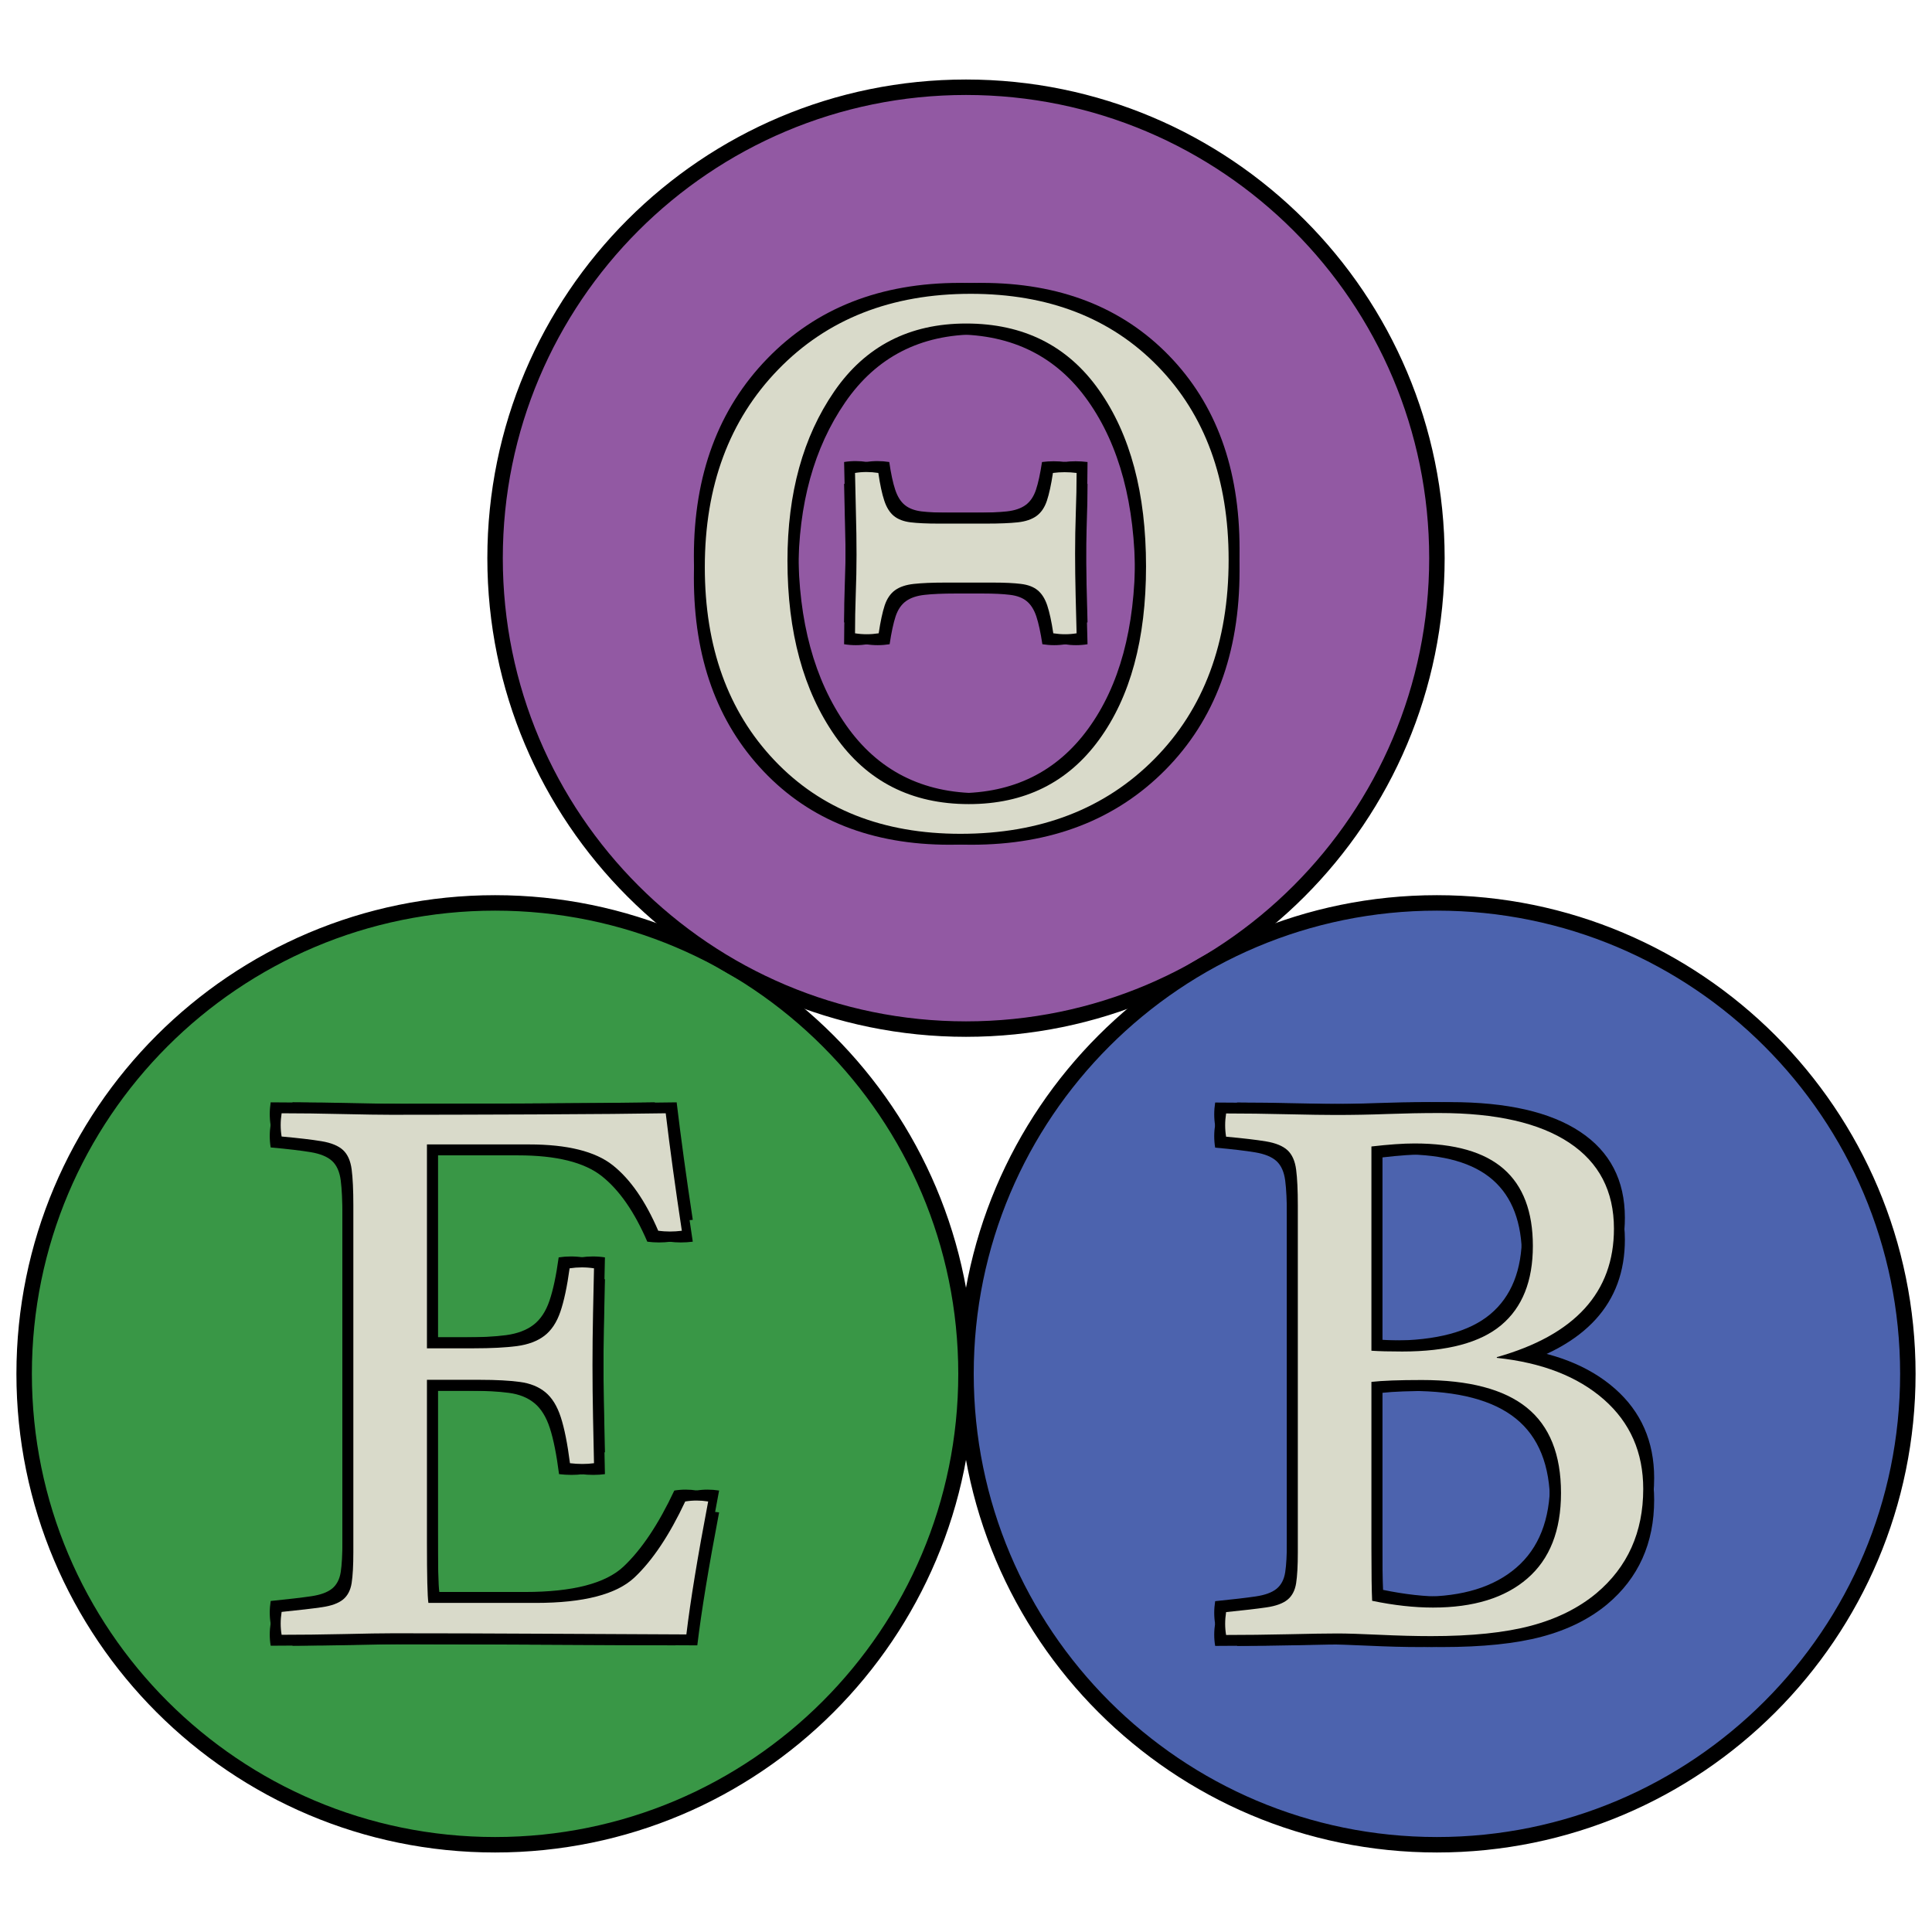 <?xml version="1.0" encoding="UTF-8"?>
<svg xmlns="http://www.w3.org/2000/svg" xmlns:xlink="http://www.w3.org/1999/xlink" width="500pt" height="500pt" viewBox="0 0 500 500" version="1.1">
<defs>
<g>
<symbol overflow="visible" id="glyph0-0">
<path style="stroke:none;" d="M 37.609 -22.344 L 37.609 -35.078 L 48.391 -35.078 L 48.391 -22.344 Z M 38.188 -44.703 L 37.906 -48 C 37.906 -54.938 38.727 -60.07 40.375 -63.406 C 42.031 -66.738 44.961 -70.477 49.172 -74.625 C 53.254 -78.707 55.859 -81.77 56.984 -83.812 C 58.117 -85.852 58.688 -88.102 58.688 -90.562 C 58.688 -95.164 57.242 -99.035 54.359 -102.172 C 51.484 -105.316 48.102 -106.891 44.219 -106.891 C 40.195 -106.891 36.742 -105.461 33.859 -102.609 C 30.984 -99.766 29.188 -95.133 28.469 -88.719 L 18.953 -90.281 C 19.797 -99.344 22.562 -105.977 27.25 -110.188 C 31.945 -114.406 37.766 -116.516 44.703 -116.516 C 51.441 -116.516 57.094 -114.195 61.656 -109.562 C 66.227 -104.938 68.516 -98.863 68.516 -91.344 C 68.516 -87.32 67.703 -83.609 66.078 -80.203 C 64.461 -76.805 61.254 -72.875 56.453 -68.406 C 51.723 -64.195 48.953 -60.879 48.141 -58.453 C 47.336 -56.023 46.938 -51.441 46.938 -44.703 Z M 83.578 -9.516 L 83.578 -127.594 L 4.766 -127.594 L 4.766 -9.516 Z M 93.094 -137.219 L 93.094 0 L -4.766 0 L -4.766 -137.219 Z M 93.094 -137.219 "/>
</symbol>
<symbol overflow="visible" id="glyph0-1">
<path style="stroke:none;" d="M 33.047 -134.484 C 42.242 -134.484 54.629 -134.516 70.203 -134.578 C 85.785 -134.648 97.109 -134.75 104.172 -134.875 C 105.273 -125.676 106.664 -115.539 108.344 -104.469 C 106.27 -104.207 104.234 -104.207 102.234 -104.469 C 98.922 -112.176 95 -117.828 90.469 -121.422 C 85.938 -125.016 78.711 -126.812 68.797 -126.812 L 42.375 -126.812 L 42.375 -74.047 L 54.422 -74.047 C 59.016 -74.047 62.77 -74.238 65.688 -74.625 C 68.602 -75.02 70.969 -75.91 72.781 -77.297 C 74.594 -78.691 75.969 -80.766 76.906 -83.516 C 77.852 -86.273 78.648 -90.02 79.297 -94.75 C 81.43 -95.07 83.535 -95.07 85.609 -94.75 C 85.547 -91.57 85.461 -87.664 85.359 -83.031 C 85.266 -78.406 85.219 -73.953 85.219 -69.672 C 85.219 -65.336 85.266 -60.836 85.359 -56.172 C 85.461 -51.504 85.547 -47.551 85.609 -44.312 C 83.672 -44.051 81.598 -44.051 79.391 -44.312 C 78.742 -49.363 77.953 -53.332 77.016 -56.219 C 76.078 -59.102 74.75 -61.254 73.031 -62.672 C 71.312 -64.098 69.109 -64.988 66.422 -65.344 C 63.734 -65.707 60.316 -65.891 56.172 -65.891 L 42.375 -65.891 L 42.375 -23.812 C 42.375 -15.062 42.5 -9.844 42.75 -8.156 L 70.547 -8.156 C 82.922 -8.156 91.441 -10.359 96.109 -14.766 C 100.773 -19.172 105.145 -25.719 109.219 -34.406 C 111.164 -34.727 113.145 -34.727 115.156 -34.406 C 112.438 -20.145 110.555 -8.676 109.516 0 C 96.879 -0.062 84.066 -0.125 71.078 -0.188 C 58.086 -0.258 45.602 -0.297 33.625 -0.297 C 30.832 -0.297 26.57 -0.227 20.844 -0.094 C 15.113 0.031 9.754 0.094 4.766 0.094 C 4.441 -1.781 4.441 -3.754 4.766 -5.828 C 9.297 -6.285 12.773 -6.691 15.203 -7.047 C 17.641 -7.398 19.457 -8.062 20.656 -9.031 C 21.852 -10.008 22.598 -11.438 22.891 -13.312 C 23.18 -15.188 23.328 -17.844 23.328 -21.281 L 23.328 -111.078 C 23.328 -115.023 23.18 -118.113 22.891 -120.344 C 22.598 -122.582 21.852 -124.254 20.656 -125.359 C 19.457 -126.461 17.609 -127.223 15.109 -127.641 C 12.617 -128.055 9.172 -128.461 4.766 -128.859 C 4.441 -130.797 4.441 -132.801 4.766 -134.875 C 9.68 -134.875 14.941 -134.805 20.547 -134.672 C 26.148 -134.547 30.316 -134.484 33.047 -134.484 Z M 33.047 -134.484 "/>
</symbol>
<symbol overflow="visible" id="glyph0-2">
<path style="stroke:none;" d="M 71.719 -62.094 C 68.344 -62.094 65.633 -61.977 63.594 -61.75 C 61.562 -61.531 59.941 -60.984 58.734 -60.109 C 57.535 -59.234 56.645 -57.922 56.062 -56.172 C 55.488 -54.422 54.973 -52.02 54.516 -48.969 C 52.441 -48.645 50.398 -48.645 48.391 -48.969 C 48.391 -52.207 48.453 -55.562 48.578 -59.031 C 48.711 -62.5 48.781 -65.914 48.781 -69.281 C 48.781 -72.914 48.727 -76.492 48.625 -80.016 C 48.531 -83.547 48.453 -87.031 48.391 -90.469 C 50.336 -90.789 52.348 -90.789 54.422 -90.469 C 54.867 -87.426 55.383 -85.031 55.969 -83.281 C 56.551 -81.531 57.375 -80.219 58.438 -79.344 C 59.508 -78.469 60.953 -77.914 62.766 -77.688 C 64.586 -77.469 66.988 -77.359 69.969 -77.359 L 82.406 -77.359 C 85.77 -77.359 88.473 -77.469 90.516 -77.688 C 92.555 -77.914 94.176 -78.469 95.375 -79.344 C 96.57 -80.219 97.461 -81.531 98.047 -83.281 C 98.629 -85.031 99.148 -87.426 99.609 -90.469 C 101.617 -90.727 103.66 -90.727 105.734 -90.469 C 105.734 -87.227 105.664 -83.812 105.531 -80.219 C 105.406 -76.625 105.344 -73.078 105.344 -69.578 C 105.344 -66.211 105.391 -62.598 105.484 -58.734 C 105.578 -54.879 105.66 -51.625 105.734 -48.969 C 103.785 -48.645 101.773 -48.645 99.703 -48.969 C 99.242 -52.02 98.723 -54.422 98.141 -56.172 C 97.555 -57.922 96.727 -59.234 95.656 -60.109 C 94.594 -60.984 93.156 -61.531 91.344 -61.75 C 89.531 -61.977 87.133 -62.094 84.156 -62.094 Z M 123.703 -66.281 C 123.703 -85.195 119.648 -100.398 111.547 -111.891 C 103.453 -123.391 91.988 -129.141 77.156 -129.141 C 62.445 -129.141 51.062 -123.273 43 -111.547 C 34.938 -99.828 30.906 -85.223 30.906 -67.734 C 30.906 -49.266 35.016 -34.148 43.234 -22.391 C 51.461 -10.641 63 -4.766 77.844 -4.766 C 92.219 -4.766 103.453 -10.316 111.547 -21.422 C 119.648 -32.535 123.703 -47.488 123.703 -66.281 Z M 145.078 -68.016 C 145.078 -46.578 138.68 -29.395 125.891 -16.469 C 113.098 -3.539 96.367 2.922 75.703 2.922 C 55.617 2.922 39.566 -3.41 27.547 -16.078 C 15.523 -28.742 9.516 -45.41 9.516 -66.078 C 9.516 -87.129 15.848 -104.18 28.516 -117.234 C 41.18 -130.297 57.785 -136.828 78.328 -136.828 C 98.473 -136.828 114.633 -130.555 126.812 -118.016 C 138.988 -105.484 145.078 -88.816 145.078 -68.016 Z M 145.078 -68.016 "/>
</symbol>
<symbol overflow="visible" id="glyph0-3">
<path style="stroke:none;" d="M 4.766 -134.875 C 9.68 -134.875 14.941 -134.805 20.547 -134.672 C 26.148 -134.547 30.316 -134.484 33.047 -134.484 C 37.516 -134.484 42 -134.566 46.5 -134.734 C 51 -134.898 55.484 -134.984 59.953 -134.984 C 74.66 -134.984 85.867 -132.422 93.578 -127.297 C 101.285 -122.18 105.141 -114.766 105.141 -105.047 C 105.141 -88.586 95.035 -77.508 74.828 -71.812 L 74.828 -71.625 C 86.547 -70.383 95.789 -66.785 102.562 -60.828 C 109.332 -54.867 112.719 -47.16 112.719 -37.703 C 112.719 -26.492 108.672 -17.488 100.578 -10.688 C 95.973 -6.863 90.316 -4.062 83.609 -2.281 C 76.91 -0.5 68.312 0.391 57.812 0.391 C 53.801 0.391 49.363 0.273 44.5 0.047 C 39.645 -0.18 36.02 -0.297 33.625 -0.297 C 30.832 -0.297 26.57 -0.227 20.844 -0.094 C 15.113 0.031 9.754 0.094 4.766 0.094 C 4.441 -1.781 4.441 -3.754 4.766 -5.828 C 9.297 -6.285 12.773 -6.691 15.203 -7.047 C 17.641 -7.398 19.457 -8.062 20.656 -9.031 C 21.852 -10.008 22.598 -11.438 22.891 -13.312 C 23.18 -15.188 23.328 -17.844 23.328 -21.281 L 23.328 -111.078 C 23.328 -115.023 23.18 -118.113 22.891 -120.344 C 22.598 -122.582 21.852 -124.254 20.656 -125.359 C 19.457 -126.461 17.609 -127.223 15.109 -127.641 C 12.617 -128.055 9.172 -128.461 4.766 -128.859 C 4.441 -130.797 4.441 -132.801 4.766 -134.875 Z M 42.375 -65.406 L 42.375 -22.25 C 42.375 -15.844 42.438 -11.344 42.562 -8.75 C 48.195 -7.582 53.445 -7 58.312 -7 C 68.801 -7 76.941 -9.508 82.734 -14.531 C 88.535 -19.551 91.438 -26.922 91.438 -36.641 C 91.438 -46.609 88.488 -53.973 82.594 -58.734 C 76.695 -63.504 67.629 -65.891 55.391 -65.891 C 49.555 -65.891 45.219 -65.727 42.375 -65.406 Z M 42.375 -73.469 C 44.375 -73.332 47.031 -73.266 50.344 -73.266 C 62 -73.266 70.547 -75.547 75.984 -80.109 C 81.43 -84.68 84.156 -91.504 84.156 -100.578 C 84.156 -109.453 81.645 -116.094 76.625 -120.5 C 71.602 -124.906 63.91 -127.109 53.547 -127.109 C 50.566 -127.109 46.844 -126.848 42.375 -126.328 Z M 42.375 -73.469 "/>
</symbol>
</g>
</defs>
<g id="surface1">
<path style="fill-rule:nonzero;fill:rgb(22.4%,59.2%,27.5%);fill-opacity:1;stroke-width:4;stroke-linecap:butt;stroke-linejoin:miter;stroke:rgb(0%,0%,0%);stroke-opacity:1;stroke-miterlimit:10;" d="M 250 355.547 C 250 422.855 195.434 477.422 128.125 477.422 C 60.816 477.422 6.25 422.855 6.25 355.547 C 6.25 288.238 60.816 233.672 128.125 233.672 C 195.434 233.672 250 288.238 250 355.547 "/>
<g style="fill:rgb(0%,0%,0%);fill-opacity:1;">
  <use xlink:href="#glyph0-1" x="65.289" y="425.817"/>
</g>
<g style="fill:rgb(0%,0%,0%);fill-opacity:1;">
  <use xlink:href="#glyph0-1" x="65.289" y="420.16"/>
</g>
<g style="fill:rgb(0%,0%,0%);fill-opacity:1;">
  <use xlink:href="#glyph0-1" x="70.946" y="420.16"/>
</g>
<g style="fill:rgb(0%,0%,0%);fill-opacity:1;">
  <use xlink:href="#glyph0-1" x="70.946" y="425.817"/>
</g>
<g style="fill:rgb(85.1%,85.5%,79.2%);fill-opacity:1;">
  <use xlink:href="#glyph0-1" x="68.117" y="422.989"/>
</g>
<path style="fill-rule:nonzero;fill:rgb(57.3%,34.9%,63.9%);fill-opacity:1;stroke-width:4;stroke-linecap:butt;stroke-linejoin:miter;stroke:rgb(0%,0%,0%);stroke-opacity:1;stroke-miterlimit:10;" d="M 371.875 144.453 C 371.875 211.762 317.309 266.328 250 266.328 C 182.691 266.328 128.125 211.762 128.125 144.453 C 128.125 77.145 182.691 22.578 250 22.578 C 317.309 22.578 371.875 77.145 371.875 144.453 "/>
<g style="fill:rgb(0%,0%,0%);fill-opacity:1;">
  <use xlink:href="#glyph0-2" x="170.061" y="215.695"/>
</g>
<g style="fill:rgb(0%,0%,0%);fill-opacity:1;">
  <use xlink:href="#glyph0-2" x="170.061" y="210.038"/>
</g>
<g style="fill:rgb(0%,0%,0%);fill-opacity:1;">
  <use xlink:href="#glyph0-2" x="175.717" y="210.038"/>
</g>
<g style="fill:rgb(0%,0%,0%);fill-opacity:1;">
  <use xlink:href="#glyph0-2" x="175.717" y="215.695"/>
</g>
<g style="fill:rgb(85.1%,85.5%,79.2%);fill-opacity:1;">
  <use xlink:href="#glyph0-2" x="172.889" y="212.867"/>
</g>
<path style="fill-rule:nonzero;fill:rgb(29.8%,38.8%,68.2%);fill-opacity:1;stroke-width:4;stroke-linecap:butt;stroke-linejoin:miter;stroke:rgb(0%,0%,0%);stroke-opacity:1;stroke-miterlimit:10;" d="M 493.75 355.547 C 493.75 422.855 439.184 477.422 371.875 477.422 C 304.566 477.422 250 422.855 250 355.547 C 250 288.238 304.566 233.672 371.875 233.672 C 439.184 233.672 493.75 288.238 493.75 355.547 "/>
<g style="fill:rgb(0%,0%,0%);fill-opacity:1;">
  <use xlink:href="#glyph0-3" x="309.719" y="425.866"/>
</g>
<g style="fill:rgb(0%,0%,0%);fill-opacity:1;">
  <use xlink:href="#glyph0-3" x="309.719" y="420.209"/>
</g>
<g style="fill:rgb(0%,0%,0%);fill-opacity:1;">
  <use xlink:href="#glyph0-3" x="315.376" y="420.209"/>
</g>
<g style="fill:rgb(0%,0%,0%);fill-opacity:1;">
  <use xlink:href="#glyph0-3" x="315.376" y="425.866"/>
</g>
<g style="fill:rgb(85.1%,85.5%,79.2%);fill-opacity:1;">
  <use xlink:href="#glyph0-3" x="312.548" y="423.037"/>
</g>
</g>
</svg>
